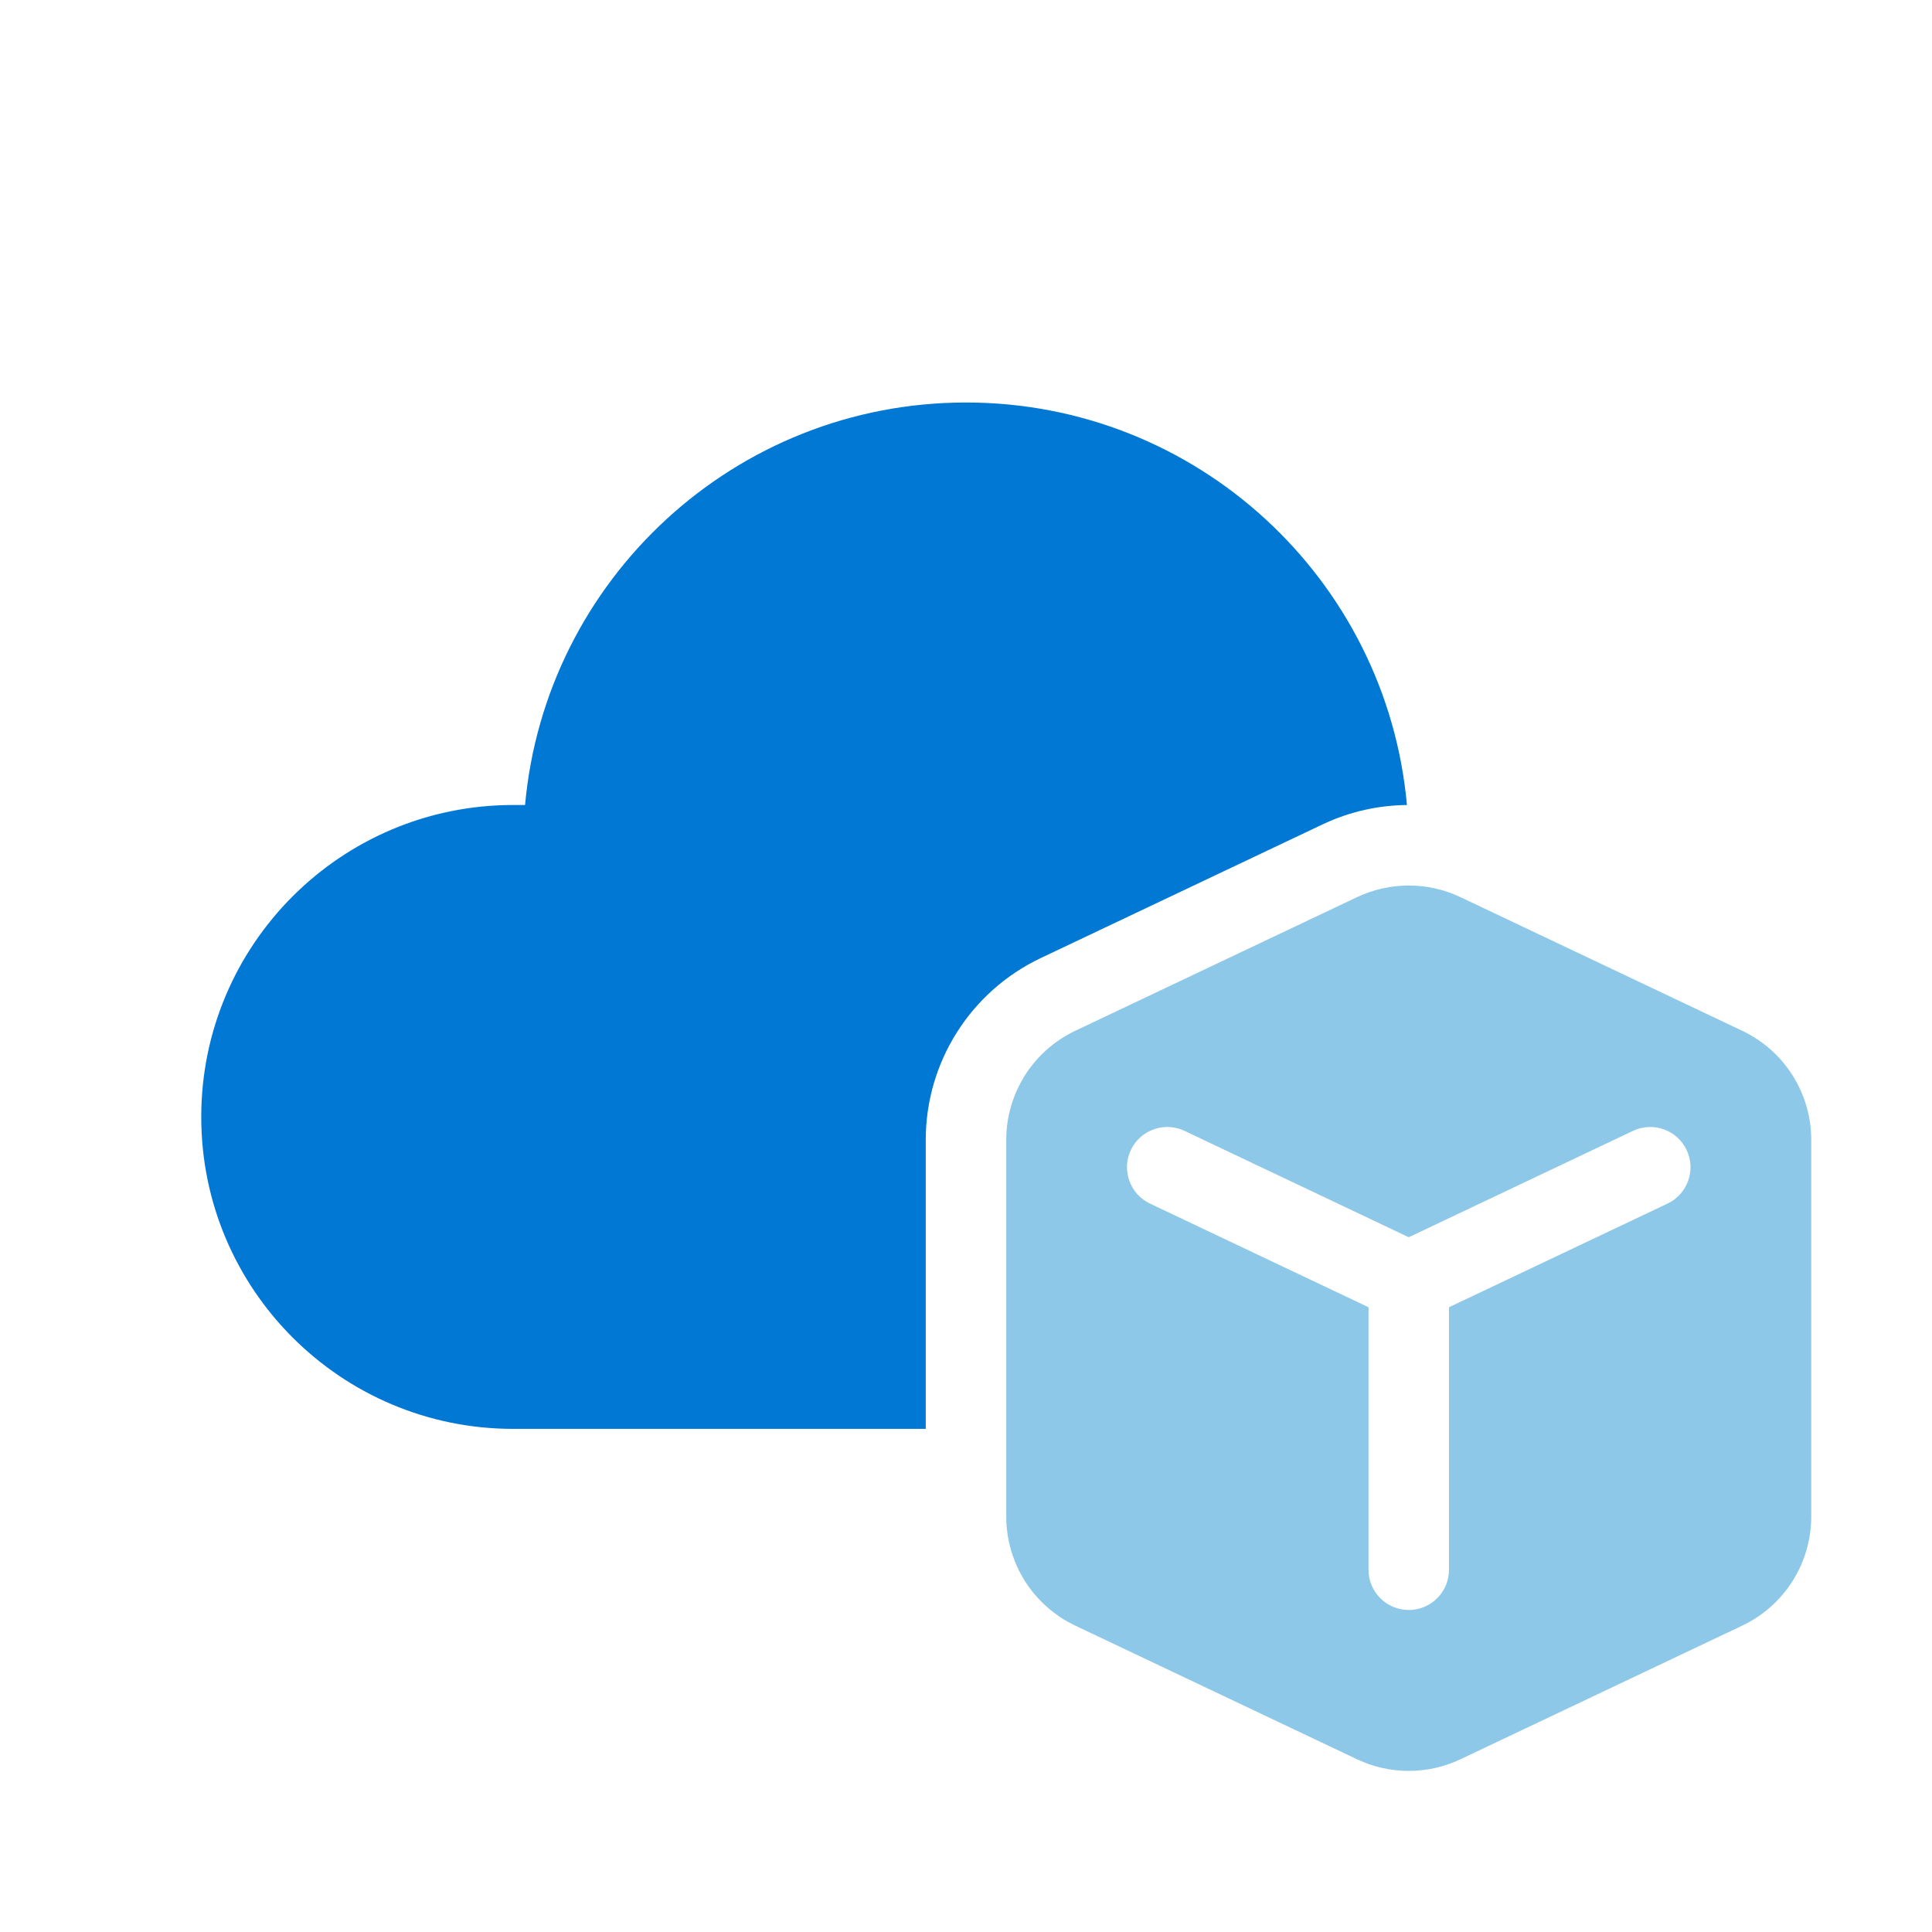 <svg width="48" height="48" viewBox="0 0 48 48" fill="none" xmlns="http://www.w3.org/2000/svg">
<path fill-rule="evenodd" clip-rule="evenodd" d="M24 10C18.262 10 13.55 14.393 13.045 20H12.75C8.47 20 5 23.47 5 27.75C5 32.03 8.47 35.5 12.75 35.5H23V28.32C23 26.389 24.112 24.631 25.857 23.803L32.857 20.483C33.535 20.161 34.268 20 35 20H34.955C34.45 14.393 29.738 10 24 10Z" fill="#0078D4"/>
<path fill-rule="evenodd" clip-rule="evenodd" d="M45 37.677V28.32C45 27.162 44.333 26.107 43.286 25.61L36.286 22.29C35.472 21.904 34.528 21.904 33.714 22.29L26.714 25.61C25.667 26.107 25 27.162 25 28.32V37.677C25 38.836 25.667 39.891 26.714 40.388L33.714 43.708C34.528 44.094 35.472 44.094 36.286 43.708L43.286 40.388C44.333 39.891 45 38.836 45 37.677ZM29.429 28.096C28.93 27.86 28.333 28.072 28.096 28.571C27.86 29.07 28.072 29.667 28.571 29.903L34 32.478V39C34 39.552 34.448 40 35 40C35.552 40 36 39.552 36 39V32.478L41.429 29.903C41.928 29.667 42.14 29.07 41.904 28.571C41.667 28.072 41.07 27.86 40.571 28.096L35 30.739L29.429 28.096Z" fill="#8DC8E8"/>
</svg>
